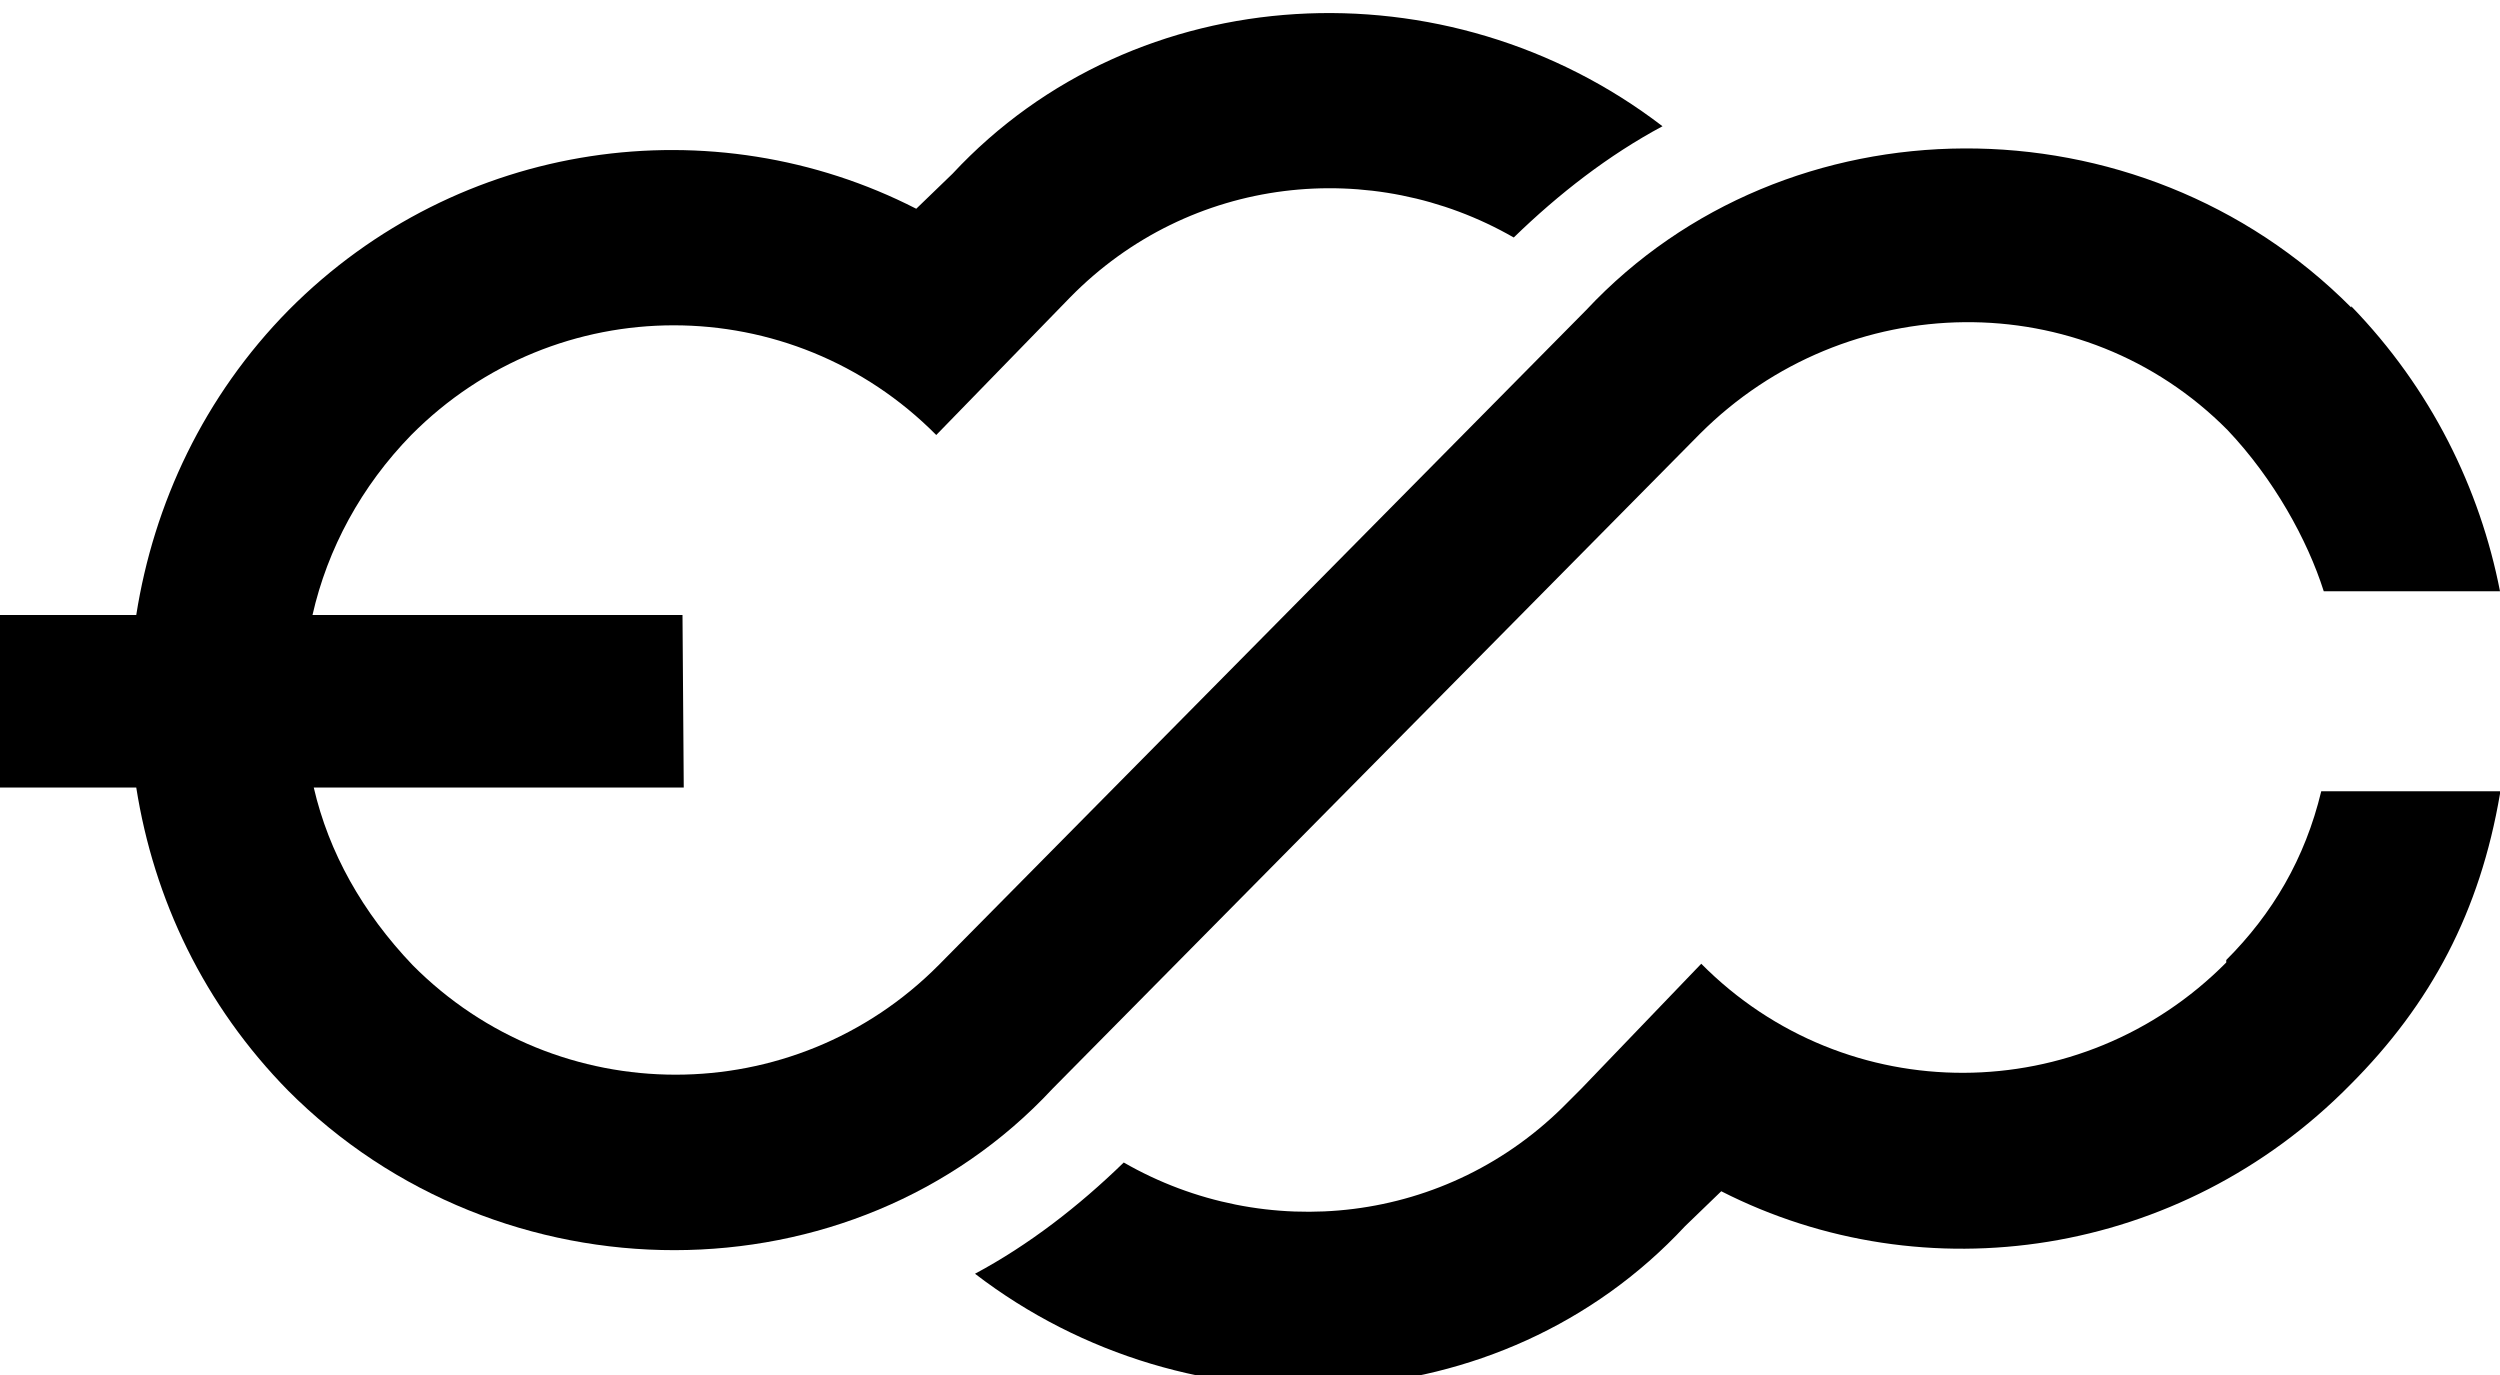 <?xml version="1.0" encoding="utf-8"?>
<!-- Generator: Adobe Illustrator 19.0.0, SVG Export Plug-In . SVG Version: 6.00 Build 0)  -->
<svg version="1.1" id="Layer_1" xmlns="http://www.w3.org/2000/svg" xmlns:xlink="http://www.w3.org/1999/xlink" x="0px" y="0px"
	 viewBox="0 0 200 110" style="enable-background:new 0 0 200 110;" xml:space="preserve">


<g id="logo">
	<path id="main" d="M200,47.3h-14.1c-1.3-4.1-4-9-7.7-12.9C166.6,22.7,147.7,23,136,34.7L84.2,87.1l0,0
		c-16,17.2-44.2,17.2-61.2,0.1l0.1,0.1C16.3,80.4,12.3,71.9,10.9,63H0V49.2h10.9c1.4-8.9,5.4-17.5,12.2-24.4l0,0
		c13.6-13.7,34-16.4,50.2-8.1l2.9-2.8l0,0c14.7-15.8,39.6-17,56.8-3.8c-4.3,2.3-8.3,5.4-11.9,8.9c-11.3-6.5-25.9-5-35.5,4.8
		l-10.7,11l0,0l0,0l0,0c-11.6-11.7-30.4-11.7-42,0c-4,4.1-6.7,9.1-7.9,14.4h29.6l0.1,13.8H25.1C26.3,68.2,29,73,33,77.2
		c11.6,11.7,30.5,11.7,42.1,0l51.8-52.4l0,0c16-17.1,44.2-17.3,61.2-0.2v-0.1C194.5,31.1,198.4,39.1,200,47.3z"/>
	<path id="accent" d="M200,63.5c-1.6,9.4-5.5,16.8-12,23.3c-13.6,13.8-34,16.8-50.3,8.5l-2.9,2.8l0,0
		c-14.7,15.8-39.6,17-56.8,3.8c4.3-2.3,8.3-5.4,11.9-8.9c11.3,6.5,25.9,5,35.5-4.8l1.1-1.1l9.6-10c11.6,11.7,30.4,11.6,42-0.1v-0.2
		c3.7-3.7,6.3-8.1,7.6-13.5H200V63.5z"/>
</g>
</svg>
